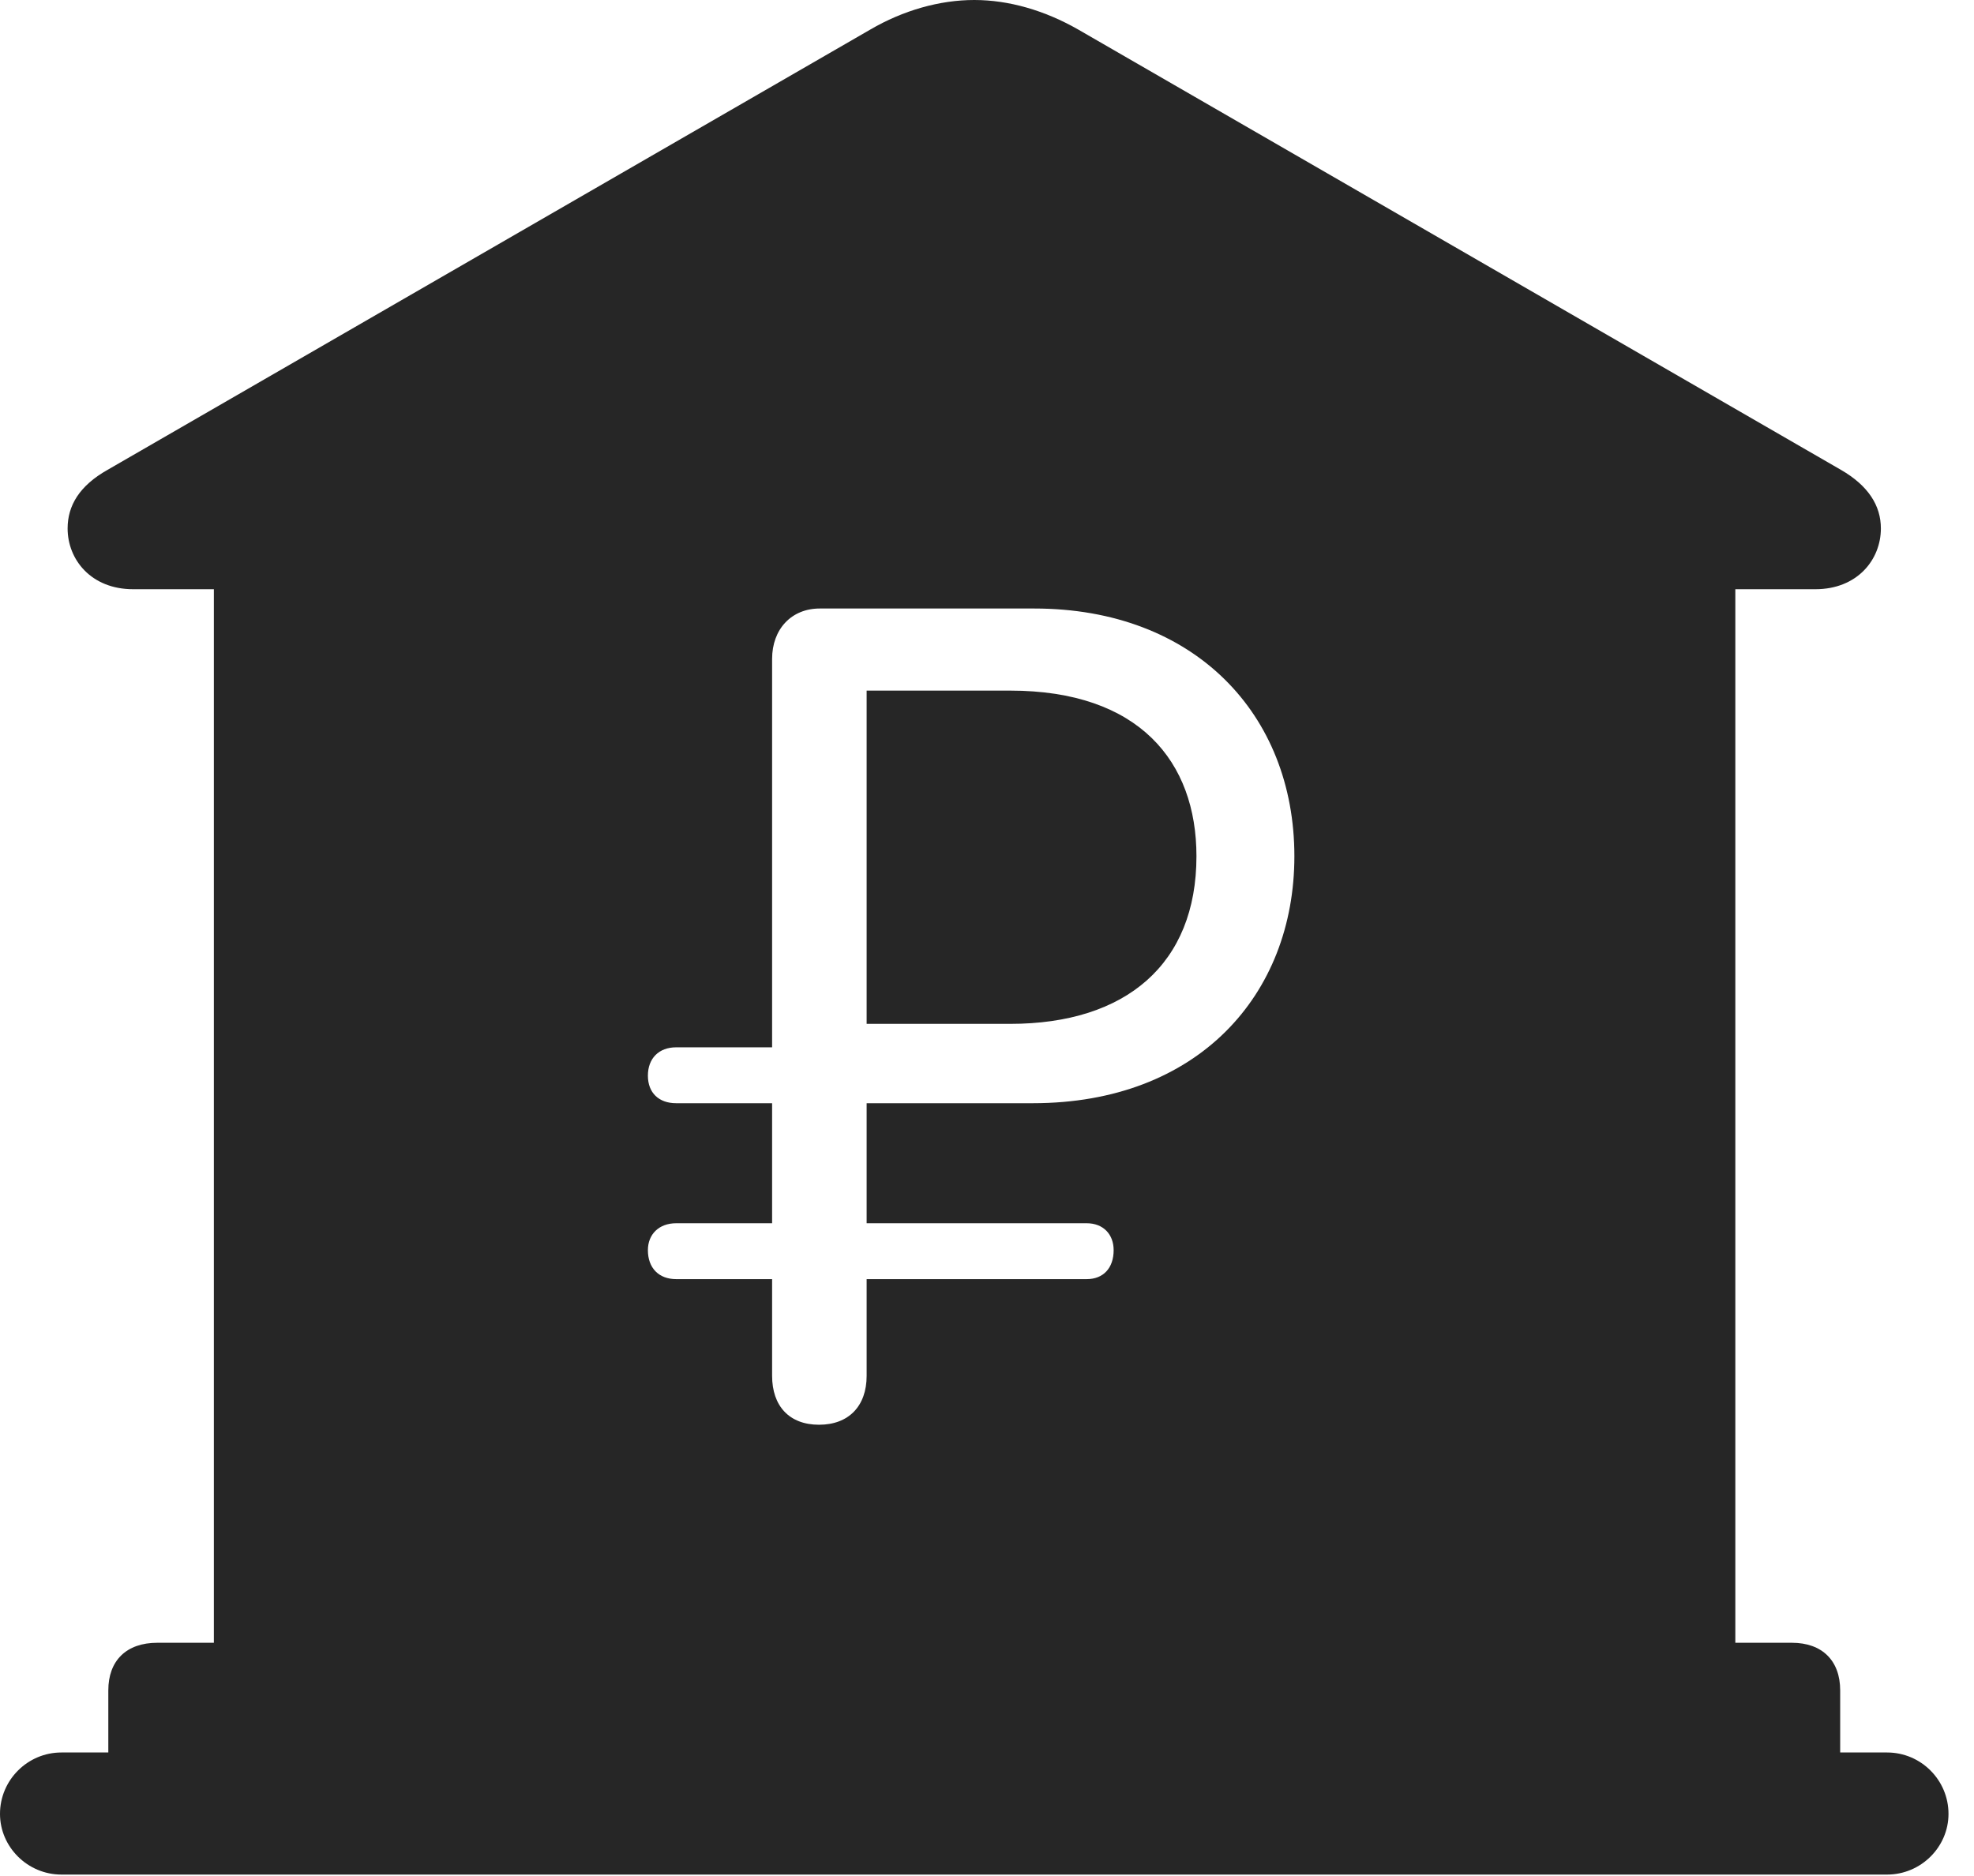 <?xml version="1.0" encoding="UTF-8"?>
<!--Generator: Apple Native CoreSVG 326-->
<!DOCTYPE svg
PUBLIC "-//W3C//DTD SVG 1.1//EN"
       "http://www.w3.org/Graphics/SVG/1.1/DTD/svg11.dtd">
<svg version="1.1" xmlns="http://www.w3.org/2000/svg" xmlns:xlink="http://www.w3.org/1999/xlink" viewBox="0 0 27.939 26.553">
 <g>
  <rect height="26.553" opacity="0" width="27.939" x="0" y="0"/>
  <path d="M15.264 0.42L26.055 6.65C26.445 6.875 26.621 7.158 26.621 7.48C26.621 7.92 26.289 8.34 25.693 8.34L24.561 8.34L24.561 23.252L25.361 23.252C25.791 23.252 26.045 23.506 26.045 23.926L26.045 24.805L26.709 24.805C27.188 24.805 27.578 25.195 27.578 25.674C27.578 26.143 27.188 26.533 26.709 26.533L0.869 26.533C0.391 26.533 0 26.143 0 25.674C0 25.195 0.391 24.805 0.869 24.805L1.533 24.805L1.533 23.926C1.533 23.506 1.787 23.252 2.227 23.252L3.027 23.252L3.027 8.34L1.885 8.34C1.289 8.34 0.957 7.92 0.957 7.48C0.957 7.158 1.123 6.875 1.523 6.65L12.315 0.42C12.783 0.146 13.301 0 13.789 0C14.277 0 14.785 0.146 15.264 0.42ZM11.602 8.613C11.201 8.613 10.928 8.906 10.928 9.326L10.928 14.824L9.57 14.824C9.326 14.824 9.17 14.98 9.17 15.225C9.17 15.469 9.326 15.615 9.57 15.615L10.928 15.615L10.928 17.314L9.57 17.314C9.326 17.314 9.17 17.471 9.17 17.695C9.17 17.949 9.326 18.105 9.57 18.105L10.928 18.105L10.928 19.473C10.928 19.902 11.172 20.166 11.592 20.166C12.012 20.166 12.266 19.902 12.266 19.473L12.266 18.105L15.381 18.105C15.615 18.105 15.762 17.949 15.762 17.695C15.762 17.471 15.615 17.314 15.381 17.314L12.266 17.314L12.266 15.615L14.619 15.615C16.953 15.615 18.32 14.082 18.32 12.119C18.32 10.107 16.904 8.613 14.639 8.613ZM16.934 12.119C16.934 13.643 15.938 14.492 14.297 14.492L12.266 14.492L12.266 9.775L14.297 9.775C16.123 9.775 16.934 10.781 16.934 12.119Z" fill="black" fill-opacity="0.85"/>
 </g>
</svg>
